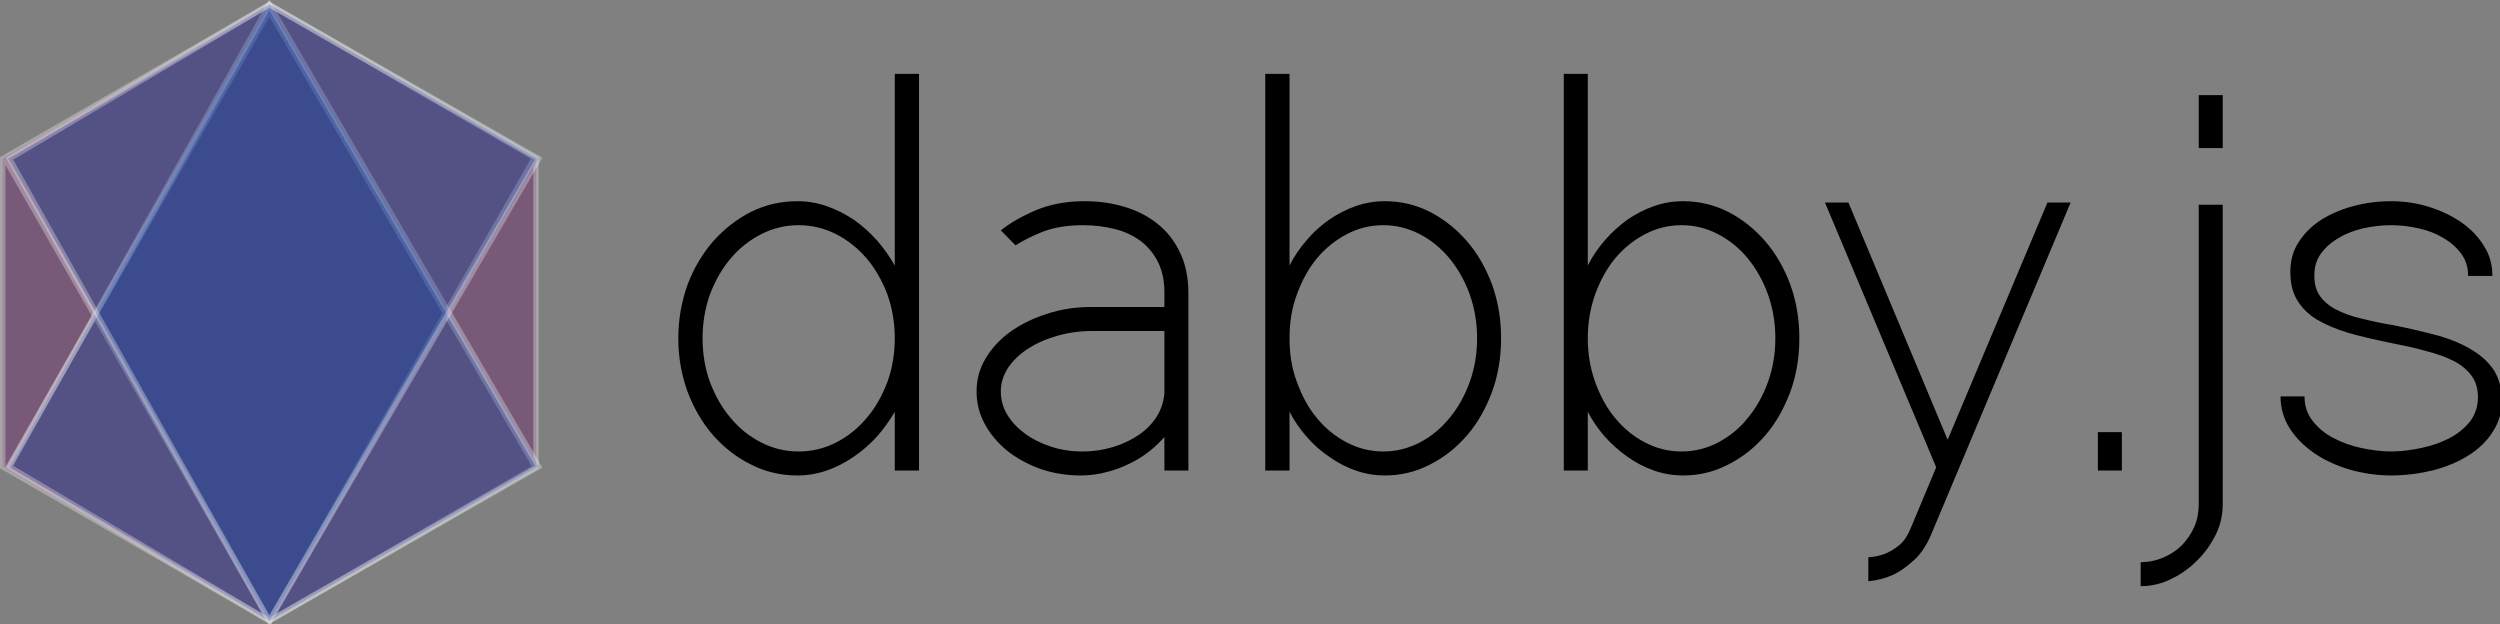 <svg viewBox="0 0 917 229" style="background-color:#ffffff00" xmlns="http://www.w3.org/2000/svg"><rect x="0" y="0" width="917" height="229" fill="#808080" stroke="none"/><path d="M337.1 27.1h-8.9v70.3c-1.8-3.2-4-6.3-6.5-9.2-2.6-2.9-5.4-5.4-8.5-7.6-3.2-2.1-6.5-3.8-10-5-3.5-1.2-7.1-1.8-10.7-1.8-6.1 0-11.7 1.3-17 3.9-5.3 2.7-9.9 6.3-13.9 10.8-3.9 4.5-7.1 9.8-9.4 15.9-2.2 6.2-3.4 12.7-3.4 19.7s1.2 13.5 3.4 19.6c2.3 6.1 5.5 11.5 9.4 16 4 4.5 8.6 8.1 13.9 10.7 5.3 2.7 10.9 4 17 4 3.6 0 7.2-.6 10.7-1.8 3.5-1.2 6.8-2.9 10-5.1 3.1-2.1 5.9-4.6 8.5-7.4 2.5-2.9 4.7-5.9 6.5-9.1v21.6h8.9V27.1zm-11.6 113c-1.9 5-4.4 9.5-7.6 13.2-3.2 3.8-6.9 6.8-11.2 9-4.3 2.2-8.9 3.3-13.8 3.3-4.8 0-9.4-1.1-13.7-3.3-4.3-2.2-8.1-5.2-11.2-9-3.2-3.7-5.7-8.2-7.6-13.2-1.8-5-2.7-10.3-2.7-16 0-5.7.9-11 2.7-16.1 1.9-5 4.4-9.4 7.6-13.2 3.1-3.7 6.9-6.7 11.2-8.9 4.3-2.2 8.9-3.3 13.7-3.3 4.9 0 9.5 1.1 13.8 3.3 4.3 2.2 8 5.2 11.2 8.9 3.2 3.8 5.7 8.2 7.6 13.2 1.8 5.1 2.7 10.4 2.7 16.1 0 5.7-.9 11-2.7 16zM372.5 90c2.8-1.8 6.2-3.5 10.2-5.1 4.1-1.5 8.9-2.3 14.6-2.3 4.1 0 8 .5 11.6 1.4 3.6.9 6.7 2.4 9.4 4.3 2.7 2.1 4.8 4.6 6.4 7.7 1.6 3.2 2.4 6.9 2.4 11.1v5.5h-26.7c-5.8 0-11.3.8-16.3 2.5-5.1 1.6-9.6 3.8-13.5 6.6-3.9 2.8-6.9 6.1-9.1 9.8-2.2 3.7-3.3 7.7-3.3 12s1 8.3 3 12c2 3.7 4.8 7 8.2 9.8 3.5 2.8 7.6 5 12.2 6.7 4.7 1.6 9.6 2.4 14.9 2.4 3.1 0 6.2-.4 9.2-1.2 3-.7 5.9-1.8 8.5-3.1 2.6-1.2 5-2.7 7.3-4.5 2.2-1.7 4-3.5 5.6-5.3v12.3h8.8v-65.1c0-5.6-1-10.5-3-14.7-2-4.3-4.7-7.8-8.2-10.6-3.4-2.8-7.5-4.9-12.1-6.3-4.6-1.4-9.5-2.1-14.8-2.1-6.6 0-12.6 1.1-17.8 3.3-5.2 2.2-9.5 4.7-12.9 7.4l5.4 5.5zm54.6 31.4v23c-.3 3-1.2 5.8-2.8 8.4-1.6 2.5-3.7 4.7-6.4 6.6-2.8 1.9-5.9 3.4-9.4 4.5-3.6 1.1-7.4 1.7-11.4 1.7-4.2 0-8.1-.6-11.7-1.8-3.6-1.2-6.8-2.8-9.5-4.8s-4.9-4.3-6.5-7c-1.6-2.7-2.3-5.5-2.3-8.5s.9-5.8 2.6-8.5c1.8-2.7 4.2-5 7.2-7 3.1-2 6.6-3.6 10.8-4.8 4.1-1.2 8.5-1.8 13.2-1.8h26.2zM473 27.1h-8.9v145.5h8.9V151c1.6 3.2 3.7 6.2 6.2 9.1 2.4 2.8 5.2 5.3 8.3 7.4 3.1 2.2 6.3 3.9 9.8 5.1 3.4 1.2 7 1.8 10.7 1.8 5.8 0 11.3-1.3 16.5-4 5.2-2.6 9.7-6.2 13.6-10.7 3.9-4.5 6.9-9.9 9.2-16 2.2-6.1 3.3-12.6 3.3-19.6 0-7-1.1-13.5-3.3-19.7-2.3-6.1-5.3-11.4-9.2-15.9-3.9-4.5-8.4-8.1-13.6-10.8-5.2-2.6-10.7-3.9-16.5-3.9-3.7 0-7.3.6-10.7 1.8-3.5 1.2-6.7 2.9-9.8 5-3.1 2.2-5.9 4.7-8.3 7.6-2.5 2.9-4.6 6-6.2 9.2V27.1zm2.7 80.9c1.8-5 4.2-9.4 7.3-13.2 3.1-3.7 6.8-6.7 11-8.9s8.7-3.3 13.4-3.3c4.7 0 9.1 1.1 13.4 3.3 4.2 2.2 7.8 5.2 10.9 8.9 3.1 3.8 5.6 8.2 7.4 13.2 1.8 5.1 2.7 10.4 2.7 16.1 0 5.7-.9 11-2.7 16-1.8 5-4.3 9.5-7.4 13.2-3.1 3.8-6.7 6.8-10.9 9-4.3 2.2-8.7 3.3-13.4 3.3-4.7 0-9.2-1.1-13.4-3.3-4.2-2.2-7.9-5.2-11-9-3.1-3.7-5.5-8.2-7.3-13.2-1.9-5-2.7-10.3-2.7-16 0-5.7.8-11 2.7-16.1zM582.4 27.1h-8.8v145.5h8.8V151c1.6 3.2 3.7 6.2 6.2 9.1 2.5 2.8 5.3 5.3 8.3 7.4 3.1 2.2 6.3 3.9 9.8 5.1 3.4 1.2 7 1.8 10.7 1.8 5.8 0 11.3-1.3 16.5-4 5.2-2.6 9.7-6.2 13.6-10.7 3.9-4.5 6.9-9.9 9.2-16 2.2-6.1 3.3-12.6 3.3-19.6 0-7-1.1-13.5-3.3-19.7-2.3-6.1-5.3-11.4-9.2-15.9-3.9-4.5-8.4-8.1-13.6-10.8-5.2-2.6-10.7-3.9-16.5-3.9-3.7 0-7.3.6-10.7 1.8-3.5 1.2-6.7 2.9-9.8 5-3 2.2-5.8 4.7-8.3 7.6-2.5 2.9-4.6 6-6.2 9.2V27.1zm2.7 80.9c1.8-5 4.2-9.4 7.3-13.2 3.1-3.7 6.8-6.7 11-8.9s8.7-3.3 13.4-3.3c4.7 0 9.2 1.1 13.4 3.3 4.2 2.2 7.9 5.2 10.9 8.9 3.1 3.8 5.6 8.2 7.4 13.2 1.8 5.1 2.7 10.4 2.7 16.1 0 5.7-.9 11-2.7 16-1.8 5-4.3 9.5-7.4 13.2-3 3.8-6.7 6.8-10.9 9s-8.7 3.3-13.4 3.3c-4.7 0-9.2-1.1-13.4-3.3-4.2-2.2-7.9-5.2-11-9-3.1-3.7-5.5-8.2-7.3-13.2-1.8-5-2.7-10.3-2.7-16 0-5.7.9-11 2.7-16.1zM759.5 74.3H751l-36.6 87-36.4-87h-8.6l40.8 97.1-9.5 22.7c-1.1 2.6-2.4 4.5-4.1 5.9-1.7 1.4-3.4 2.4-5.1 3.1-1.9.7-4 1.2-6.2 1.3v8.8c3.2-.3 6.3-1.1 9.2-2.4 2.4-1.2 4.9-2.9 7.4-5.2 2.5-2.2 4.6-5.3 6.3-9.2l51.3-122.1zM769.5 172.6h8.8v-14.1h-8.8v14.1zM785.2 215c4 0 7.8-.9 11.3-2.7 3.6-1.7 6.7-4 9.4-6.7 2.8-2.7 5-5.9 6.8-9.4 1.8-3.6 2.6-7.4 2.6-11.4V75.1h-8.8v109.7c0 3-.5 5.8-1.6 8.4-1.1 2.5-2.7 4.8-4.6 6.8-1.9 1.9-4.2 3.4-6.8 4.5-2.6 1.1-5.3 1.7-8.3 1.7v8.8zm21.3-160.7h8.8V34.9h-8.8v19.4zM836.5 145.4c0 4.2 1.1 8.1 3.3 11.6 2.2 3.5 5.2 6.5 8.9 9.1 3.7 2.6 8.1 4.6 13 6.1 4.9 1.4 10.1 2.2 15.4 2.2 5.3 0 10.5-.7 15.4-1.9 4.9-1.3 9.3-3.1 13-5.5 3.7-2.3 6.7-5.2 8.9-8.7 2.2-3.4 3.3-7.2 3.3-11.4s-1-7.8-2.8-10.9c-1.9-2.9-4.6-5.5-8.1-7.6-3.4-2.1-7.6-3.9-12.5-5.3-4.9-1.3-10.3-2.6-16.3-3.8-4.4-.7-8.4-1.6-12-2.5-3.6-.8-6.7-2-9.2-3.3-2.5-1.3-4.5-3-5.9-5-1.4-2-2-4.5-2-7.5 0-3.1.8-5.8 2.5-8.1s3.9-4.2 6.6-5.7c2.6-1.6 5.6-2.7 9-3.5 3.3-.7 6.7-1.1 10.1-1.1 3.4 0 6.8.4 10.2 1.2 3.3.7 6.3 1.9 8.9 3.5 2.7 1.5 4.9 3.5 6.6 5.8 1.7 2.3 2.5 5 2.5 8.1h8.9c0-4.1-1-7.8-3.1-11-2-3.3-4.7-6.1-8.2-8.6-3.5-2.4-7.4-4.3-11.9-5.7-4.4-1.4-9.1-2.1-13.9-2.1-4.8 0-9.5.6-13.9 1.8-4.5 1.2-8.4 2.9-11.9 5.1-3.5 2.3-6.2 5-8.2 8.2-2.1 3.2-3 6.8-3 10.9 0 4.1.8 7.5 2.5 10.3 1.7 2.8 4.1 5.2 7.2 7.1 3.2 1.9 7 3.5 11.6 4.9 4.5 1.3 9.7 2.5 15.6 3.7 4.6.9 8.8 1.8 12.7 2.9 3.9 1 7.3 2.2 10.1 3.6s5 3.2 6.6 5.3c1.7 2.2 2.5 4.9 2.5 8.1 0 3.4-1 6.4-2.9 8.9-2 2.5-4.5 4.5-7.5 6.1-3.1 1.6-6.5 2.8-10.3 3.6-3.8.8-7.4 1.3-11.1 1.3-3.6 0-7.4-.5-11.1-1.3-3.8-.8-7.2-2.1-10.2-3.7-3.1-1.6-5.6-3.7-7.5-6.2-2-2.5-3-5.5-3-9h-8.8z"/><g stroke="#fff" stroke-width="2"><path opacity=".3" d="M98.8 227.7L1.8 58.2m97 169.5l97.1-169.5m-98-55.6l98.9 169.5m-194.2 0L99.7 2.6m-.9 225.1L1 171.2v-113L98.8 1.7l97.8 56.5v113l-97.8 56.5z" fill="#606"/><path opacity=".3" d="M98.8 1.7L3.5 171.2l95.3 56.5 98.8-56.5L98.8 1.7z" fill="#003ea4"/><path opacity=".3" d="M98.8 227.7L3.5 58.2 98.8 1.7l98.8 56.5-98.8 169.5z" fill="#003ea4"/></g></svg>